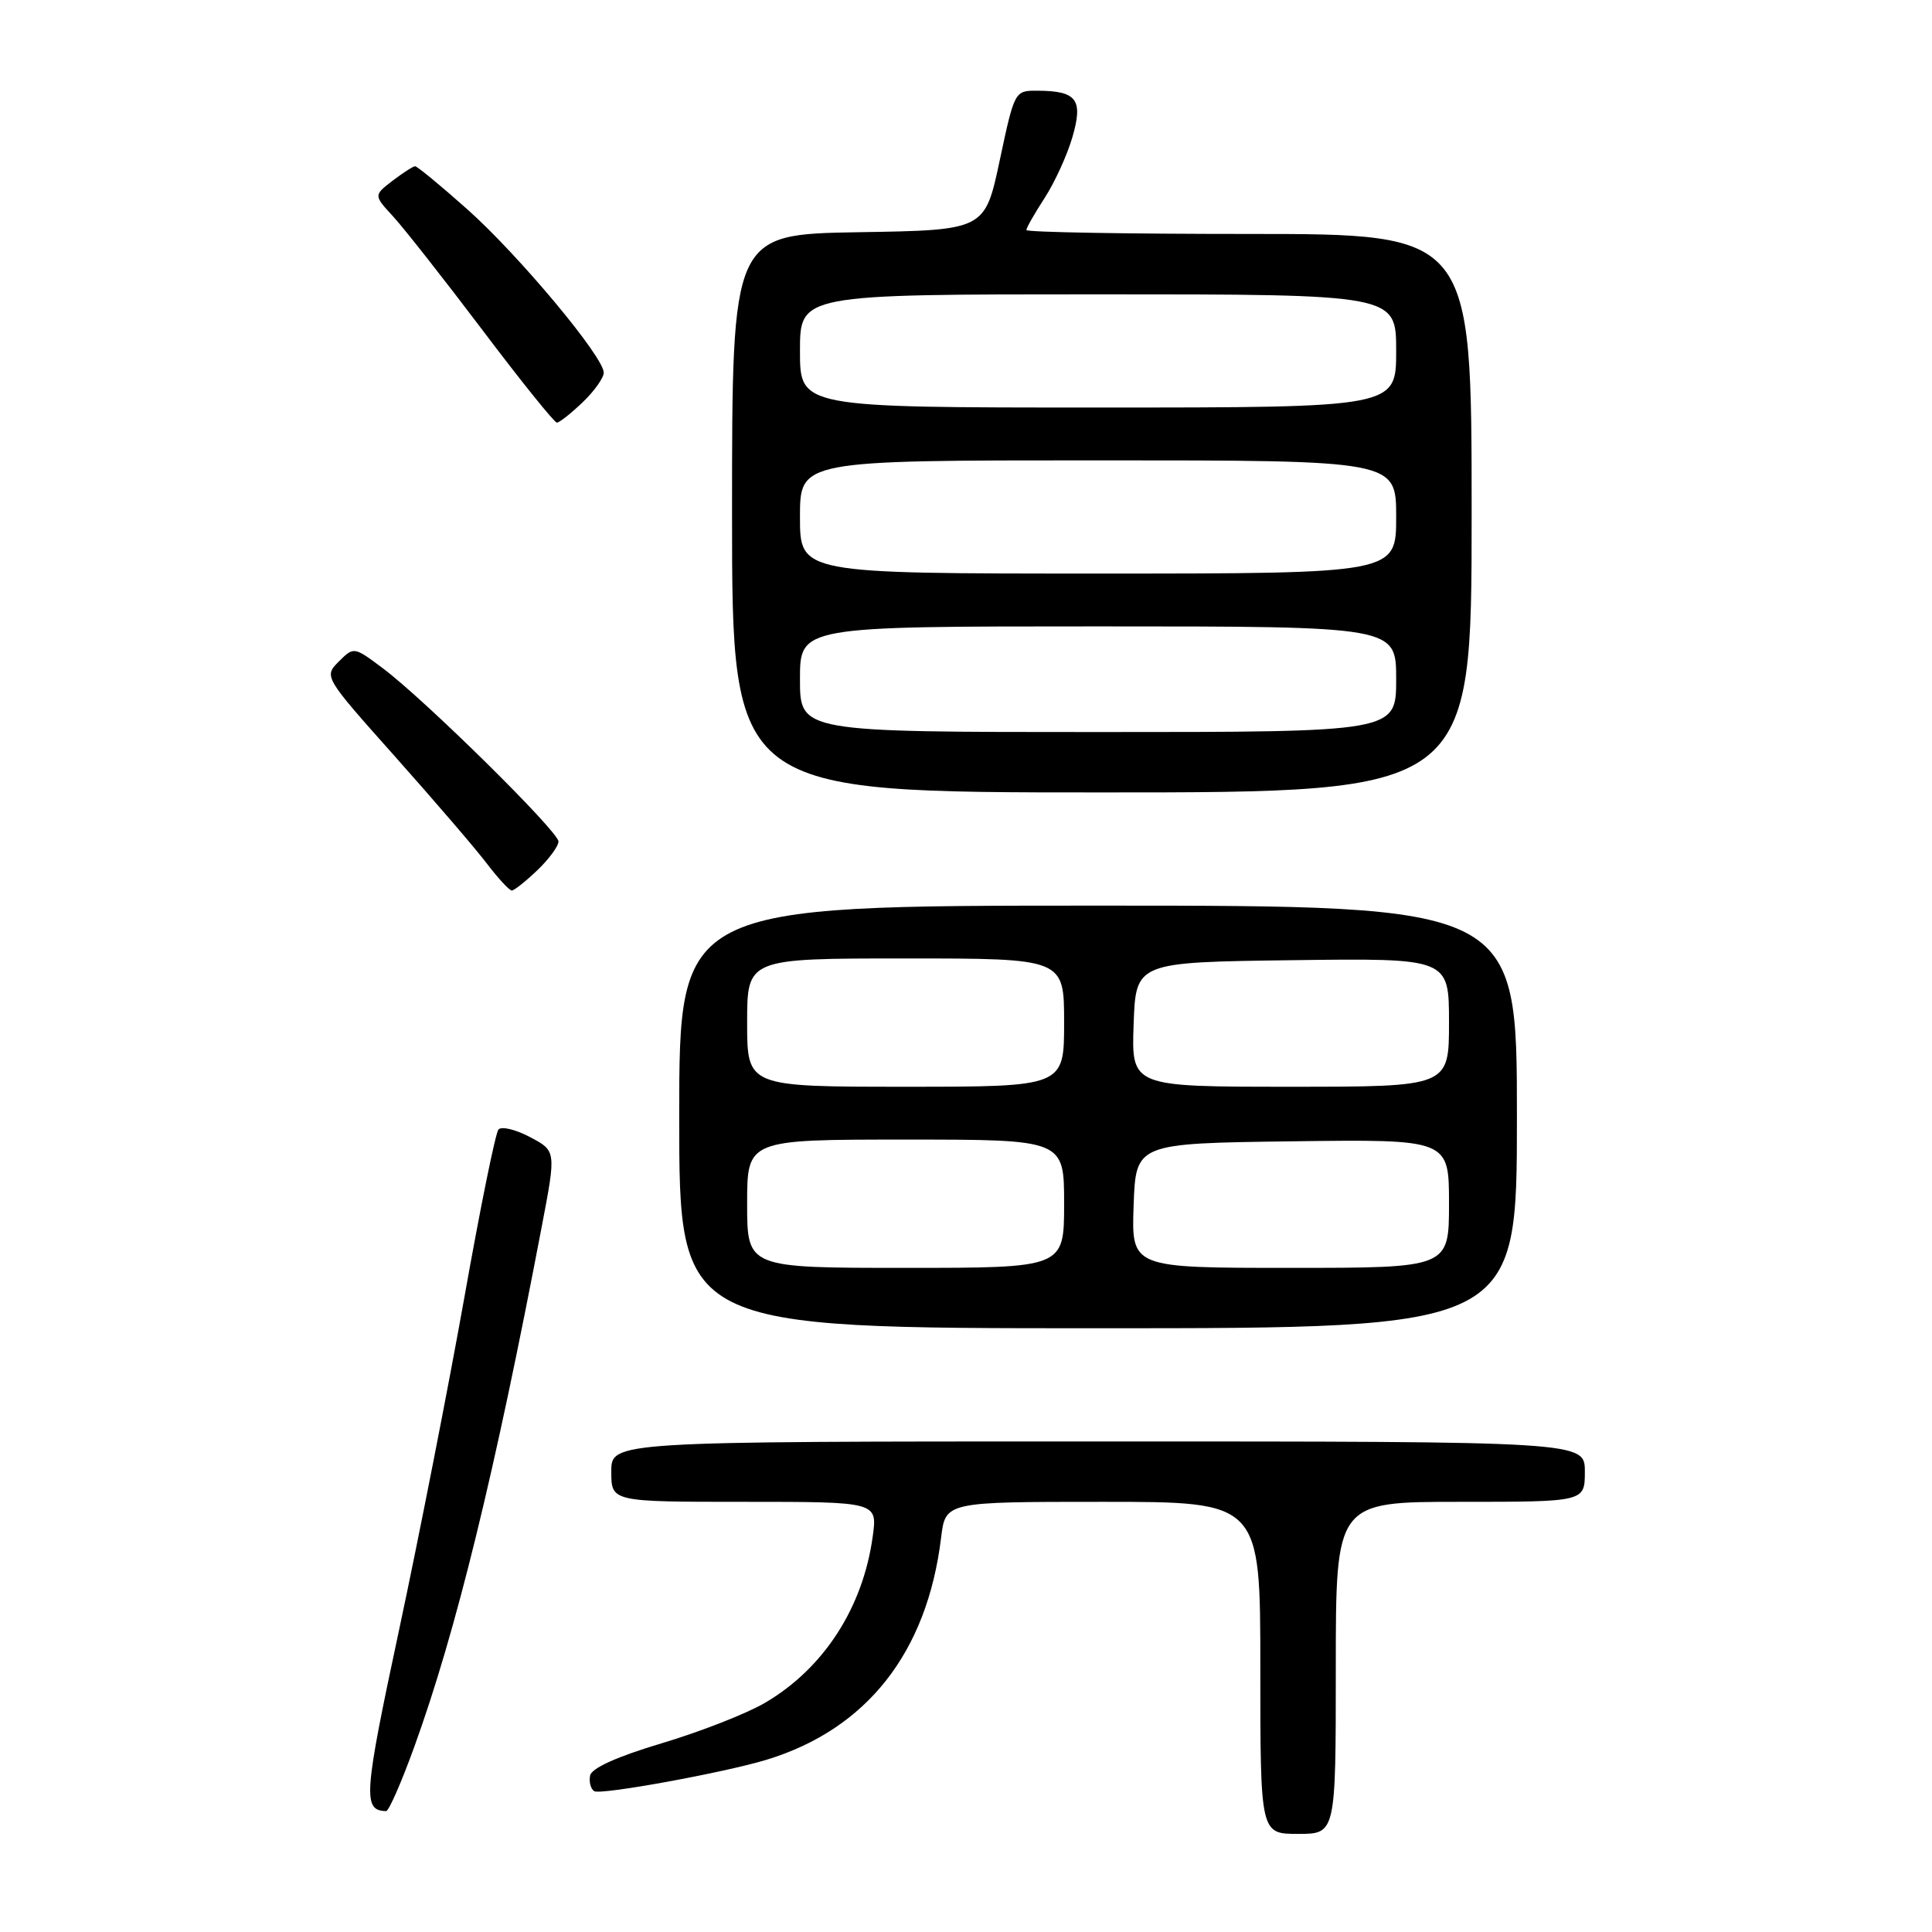 <?xml version="1.0" encoding="UTF-8" standalone="no"?>
<!DOCTYPE svg PUBLIC "-//W3C//DTD SVG 1.1//EN" "http://www.w3.org/Graphics/SVG/1.1/DTD/svg11.dtd" >
<svg xmlns="http://www.w3.org/2000/svg" xmlns:xlink="http://www.w3.org/1999/xlink" version="1.1" viewBox="0 0 256 256">
 <g >
 <path fill="currentColor"
d=" M 177.00 221.00 C 177.00 199.00 177.00 199.00 193.50 199.00 C 210.00 199.00 210.00 199.00 210.00 195.00 C 210.00 191.00 210.00 191.00 145.50 191.00 C 81.00 191.00 81.00 191.00 81.00 195.00 C 81.00 199.00 81.00 199.00 98.64 199.00 C 116.27 199.00 116.27 199.00 115.64 203.59 C 114.35 213.03 109.14 221.08 101.37 225.63 C 98.94 227.06 92.80 229.46 87.72 230.98 C 81.79 232.75 78.39 234.28 78.19 235.27 C 78.03 236.12 78.27 237.05 78.74 237.34 C 79.60 237.87 95.88 234.90 101.53 233.19 C 114.85 229.14 122.85 218.98 124.70 203.75 C 125.28 199.00 125.28 199.00 146.14 199.00 C 167.00 199.00 167.00 199.00 167.00 221.00 C 167.00 243.00 167.00 243.00 172.00 243.00 C 177.00 243.00 177.00 243.00 177.00 221.00 Z  M 54.90 231.45 C 60.41 216.25 65.58 195.13 71.79 162.50 C 73.70 152.50 73.70 152.50 70.23 150.67 C 68.33 149.66 66.44 149.21 66.05 149.67 C 65.65 150.12 63.62 160.14 61.53 171.92 C 59.43 183.69 55.55 203.48 52.90 215.88 C 48.19 237.89 48.04 239.91 51.16 239.98 C 51.52 239.99 53.20 236.15 54.90 231.45 Z  M 201.00 148.00 C 201.00 120.00 201.00 120.00 145.50 120.00 C 90.00 120.00 90.00 120.00 90.00 148.00 C 90.00 176.00 90.00 176.00 145.50 176.00 C 201.00 176.00 201.00 176.00 201.00 148.00 Z  M 71.20 115.31 C 72.74 113.84 74.00 112.12 74.00 111.50 C 74.00 110.18 56.23 92.65 50.69 88.52 C 46.89 85.68 46.88 85.68 44.89 87.66 C 42.91 89.65 42.92 89.67 52.32 100.22 C 57.50 106.04 62.98 112.41 64.49 114.40 C 66.00 116.38 67.50 118.00 67.81 118.00 C 68.13 118.00 69.65 116.79 71.20 115.31 Z  M 195.00 68.00 C 195.00 31.00 195.00 31.00 165.50 31.00 C 149.28 31.00 136.00 30.77 136.00 30.48 C 136.00 30.19 137.09 28.28 138.42 26.23 C 139.75 24.18 141.41 20.55 142.10 18.17 C 143.55 13.19 142.69 12.04 137.47 12.02 C 134.45 12.00 134.43 12.04 132.47 21.25 C 130.50 30.50 130.50 30.50 113.75 30.77 C 97.00 31.05 97.00 31.05 97.00 68.02 C 97.00 105.00 97.00 105.00 146.00 105.00 C 195.00 105.00 195.00 105.00 195.00 68.00 Z  M 77.20 53.31 C 78.74 51.84 80.00 50.06 80.00 49.38 C 80.00 47.29 68.76 33.83 61.93 27.74 C 58.39 24.59 55.27 22.02 55.00 22.03 C 54.73 22.04 53.38 22.91 52.00 23.96 C 49.51 25.88 49.51 25.88 52.10 28.69 C 53.52 30.24 58.85 37.01 63.94 43.75 C 69.02 50.49 73.46 56.00 73.79 56.00 C 74.12 56.00 75.65 54.79 77.20 53.31 Z  M 99.00 159.50 C 99.00 151.00 99.00 151.00 120.00 151.00 C 141.00 151.00 141.00 151.00 141.00 159.50 C 141.00 168.00 141.00 168.00 120.00 168.00 C 99.00 168.00 99.00 168.00 99.00 159.50 Z  M 150.21 159.75 C 150.50 151.50 150.50 151.50 171.25 151.23 C 192.00 150.96 192.00 150.96 192.00 159.48 C 192.00 168.00 192.00 168.00 170.96 168.00 C 149.92 168.00 149.92 168.00 150.21 159.75 Z  M 99.00 135.50 C 99.00 127.00 99.00 127.00 120.00 127.00 C 141.00 127.00 141.00 127.00 141.00 135.50 C 141.00 144.00 141.00 144.00 120.00 144.00 C 99.00 144.00 99.00 144.00 99.00 135.50 Z  M 150.21 135.75 C 150.50 127.50 150.50 127.50 171.25 127.23 C 192.00 126.96 192.00 126.96 192.00 135.48 C 192.00 144.00 192.00 144.00 170.96 144.00 C 149.92 144.00 149.92 144.00 150.21 135.75 Z  M 106.00 90.00 C 106.00 83.00 106.00 83.00 145.50 83.00 C 185.00 83.00 185.00 83.00 185.00 90.00 C 185.00 97.00 185.00 97.00 145.50 97.00 C 106.00 97.00 106.00 97.00 106.00 90.00 Z  M 106.00 68.50 C 106.00 61.00 106.00 61.00 145.50 61.00 C 185.00 61.00 185.00 61.00 185.00 68.50 C 185.00 76.00 185.00 76.00 145.50 76.00 C 106.00 76.00 106.00 76.00 106.00 68.50 Z  M 106.00 46.50 C 106.00 39.00 106.00 39.00 145.50 39.00 C 185.00 39.00 185.00 39.00 185.00 46.50 C 185.00 54.00 185.00 54.00 145.50 54.00 C 106.00 54.00 106.00 54.00 106.00 46.50 Z "/>
</g>
</svg>
